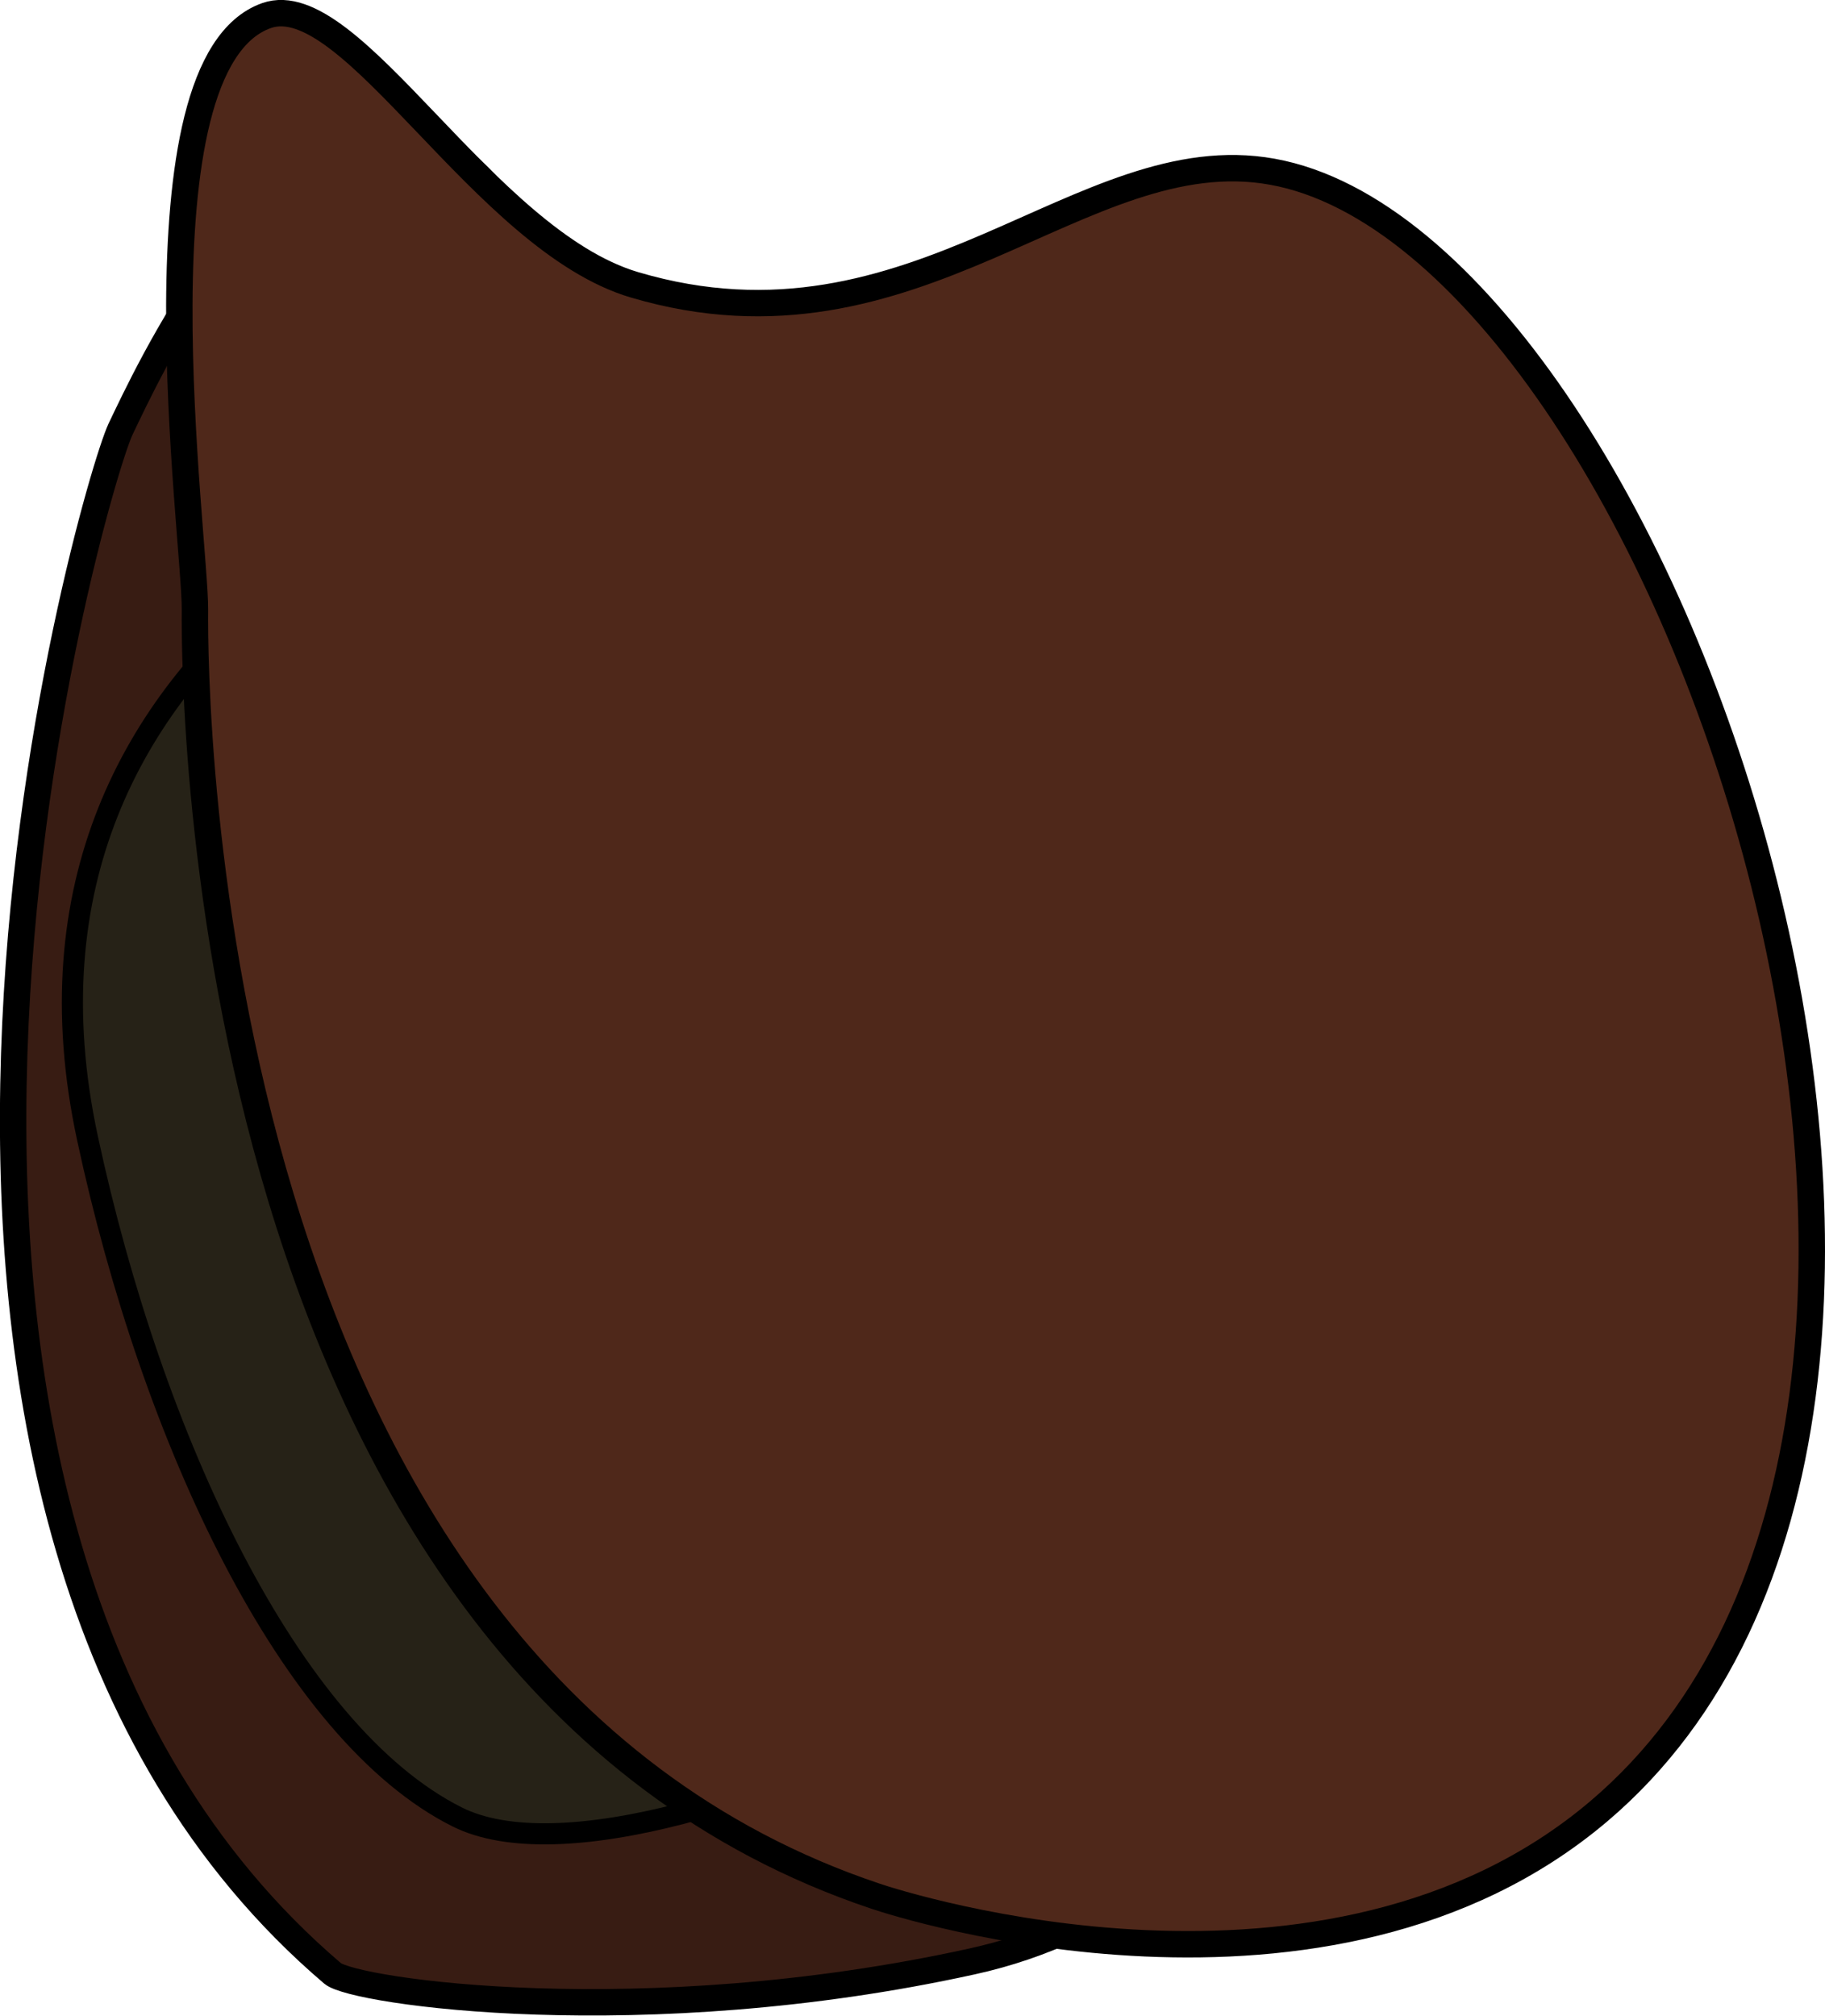 <svg id="Layer_3" data-name="Layer 3" xmlns="http://www.w3.org/2000/svg" viewBox="0 0 69.09 76.29"><defs><style>.cls-1{fill:#381c13;}.cls-1,.cls-2,.cls-3{stroke:#000;}.cls-2{fill:#262217;stroke-width:0.8px;}.cls-3{fill:#4f281a;}</style></defs><title>mer</title><path class="cls-1" d="M246.5,665.1c.81.69,11.73,2.29,24.2-.45,21.78-4.76,23.5-46.31,10.92-54.52-6.14-4-14.95.42-23.57-6.47-4.6-3.68-5.42-7.62-8.75-8-5.43-.67-9.87,9-10.83,11C237.36,609.06,226.18,647.78,246.5,665.1Z" transform="translate(-233.91 -590.41)"/><path class="cls-2" d="M261.39,605.8c-9,.54-28.29,8.54-24.17,27.68,2.45,11.42,7.65,22.52,14,25.7,7.56,3.78,33.85-10.07,33.79-19.41C284.94,630,294.77,603.8,261.39,605.8Z" transform="translate(-233.91 -590.41)"/><path class="cls-3" d="M267.06,662.18c1,.34,17.11,5.48,27.37-3.21,17.92-15.18,2.49-59.38-12.35-62.06-7.24-1.31-13.47,7.44-24.15,4.28C252.22,599.5,247.21,589.87,244,591c-5.22,1.84-2.68,19.87-2.71,22.5C241.26,616.52,241.43,653.6,267.06,662.18Z" transform="translate(-233.91 -590.41)"/></svg>